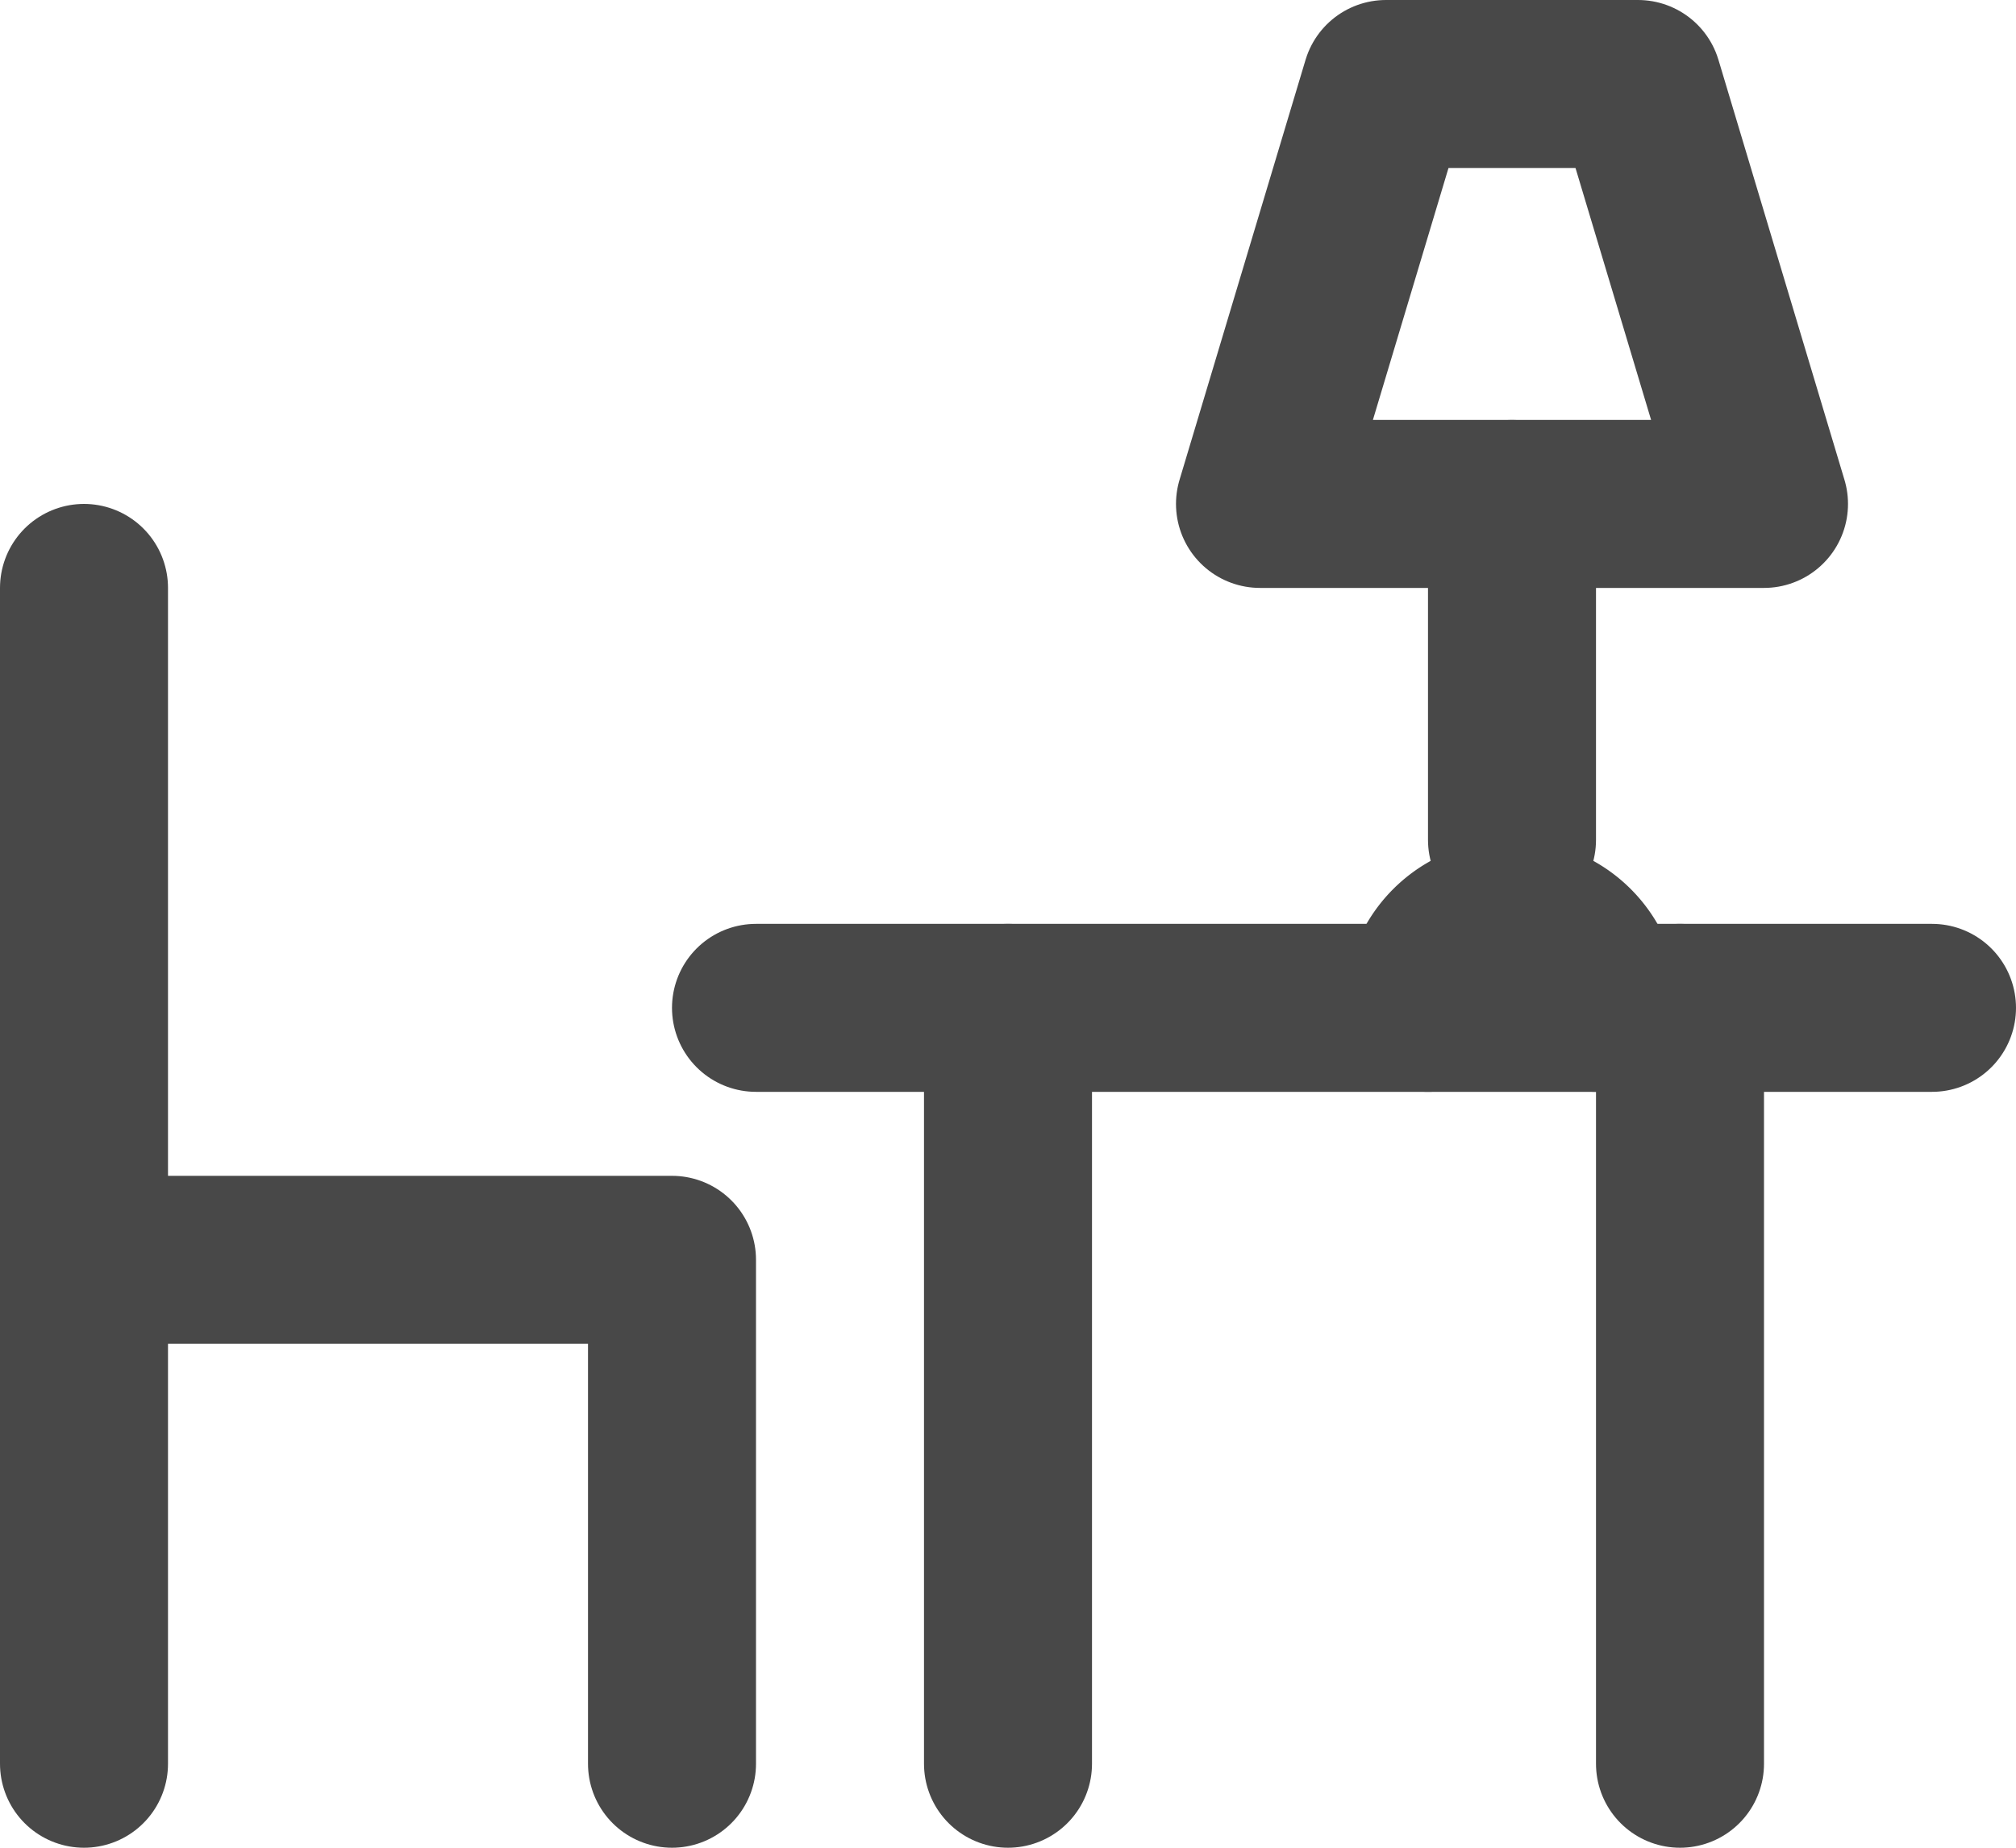 <svg xmlns="http://www.w3.org/2000/svg" viewBox="0 0 24 22"><defs><style>.cls-1{fill:none;stroke:#484848;stroke-linecap:round;stroke-linejoin:round;stroke-width:2px;}</style></defs><title>Hot-Desk</title><g id="图层_2" data-name="图层 2"><g id="图层_1-2" data-name="图层 1"><g id="Hot-Desk"><g id="Page-1"><path id="Stroke-1" class="cls-1" d="M1,7V21"/><polyline id="Stroke-3" class="cls-1" points="8 21 8 15 1 15"/><path id="Stroke-5" class="cls-1" d="M12,21V12"/><path id="Stroke-7" class="cls-1" d="M20,21V12"/><path id="Stroke-9" class="cls-1" d="M9,12H23"/><path id="Stroke-11" class="cls-1" d="M17,12a1,1,0,0,1,2,0"/><path id="Stroke-13" class="cls-1" d="M18,10V6"/><polygon id="Stroke-15" class="cls-1" points="21 6 15 6 16.5 1 19.5 1 21 6"/></g></g></g></g></svg>